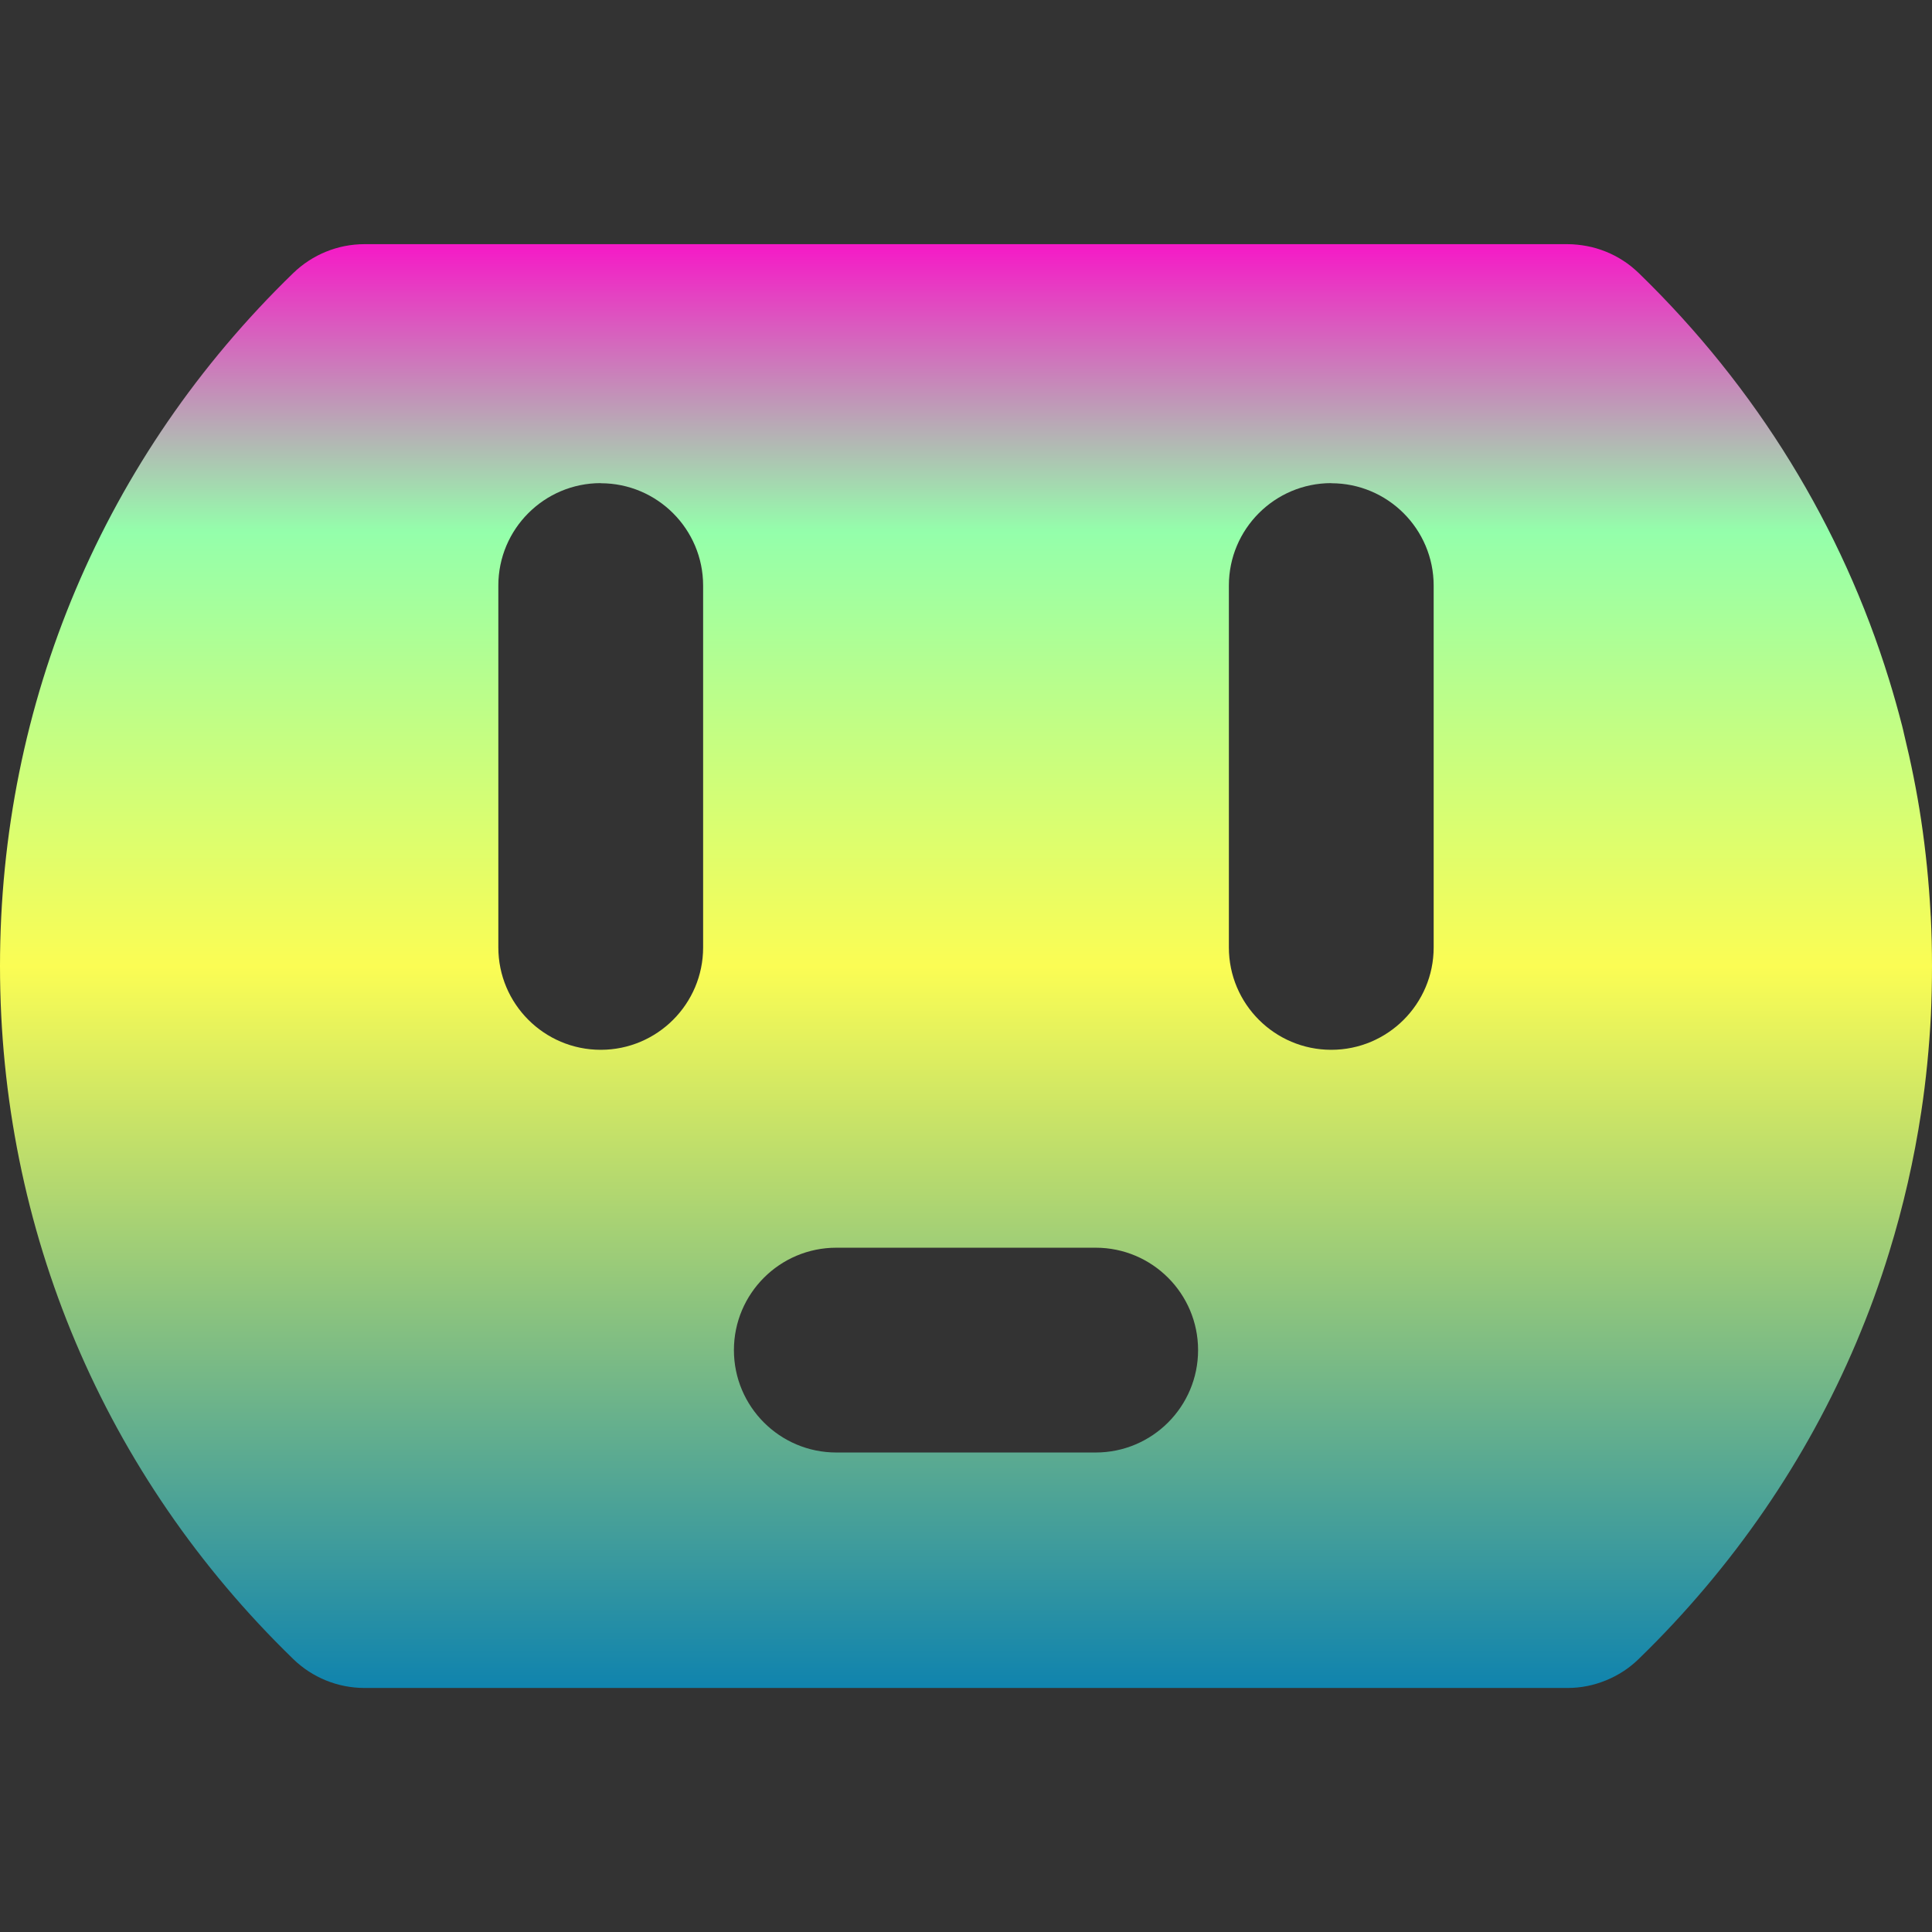 <?xml version="1.0" encoding="UTF-8" standalone="no"?>

<svg
   version="1.1"
   id="Layer_1"
   x="0px"
   y="0px"
   viewBox="0 0 16 16"
   xml:space="preserve"
   width="16"
   height="16"
   xmlns:xlink="http://www.w3.org/1999/xlink"
   xmlns="http://www.w3.org/2000/svg"
   xmlns:svg="http://www.w3.org/2000/svg"
   xmlns:rdf="http://www.w3.org/1999/02/22-rdf-syntax-ns#"
   xmlns:cc="http://creativecommons.org/ns#"
   xmlns:dc="http://purl.org/dc/elements/1.1/">
  <rect x="0" y="0" width="16" height="16" fill="#333333" stroke="none"/>
  <defs>
    <style id="current-color-scheme" type="text/css">
      .ColorScheme-Text { color: #0abdc6; } .ColorScheme-Highlight { color:#5294e2; }
    </style>
    <linearGradient id="arrongin" x1="0%" x2="0%" y1="0%" y2="100%">
      <stop offset="0%" style="stop-color:#dd9b44; stop-opacity:1"/>
      <stop offset="100%" style="stop-color:#ad6c16; stop-opacity:1"/>
    </linearGradient>
    <linearGradient id="aurora" x1="0%" x2="0%" y1="0%" y2="100%">
      <stop offset="0%" style="stop-color:#09D4DF; stop-opacity:1"/>
      <stop offset="100%" style="stop-color:#9269F4; stop-opacity:1"/>
    </linearGradient>
    <linearGradient id="cyberneon" x1="0%" x2="0%" y1="0%" y2="100%">
      <stop offset="0" style="stop-color:#0abdc6; stop-opacity:1"/>
      <stop offset="1" style="stop-color:#ea00d9; stop-opacity:1"/>
    </linearGradient>
    <linearGradient id="fitdance" x1="0%" x2="0%" y1="0%" y2="100%">
      <stop offset="0%" style="stop-color:#1AD6AB; stop-opacity:1"/>
      <stop offset="100%" style="stop-color:#329DB6; stop-opacity:1"/>
    </linearGradient>
    <linearGradient id="oomox" x1="0%" x2="0%" y1="0%" y2="100%">
      <stop offset="0%" style="stop-color:#0abdc6; stop-opacity:1"/>
      <stop offset="100%" style="stop-color:#b800ff; stop-opacity:1"/>
    </linearGradient>
    <linearGradient id="rainblue" x1="0%" x2="0%" y1="0%" y2="100%">
      <stop offset="0%" style="stop-color:#00F260; stop-opacity:1"/>
      <stop offset="100%" style="stop-color:#0575E6; stop-opacity:1"/>
    </linearGradient>
    <linearGradient id="sunrise" x1="0%" x2="0%" y1="0%" y2="100%">
      <stop offset="0%" style="stop-color: #FF8501; stop-opacity:1"/>
      <stop offset="100%" style="stop-color: #FFCB01; stop-opacity:1"/>
    </linearGradient>
    <linearGradient id="telinkrin" x1="0%" x2="0%" y1="0%" y2="100%">
      <stop offset="0%" style="stop-color: #b2ced6; stop-opacity:1"/>
      <stop offset="100%" style="stop-color: #6da5b7; stop-opacity:1"/>
    </linearGradient>
    <linearGradient id="60spsycho" x1="0%" x2="0%" y1="0%" y2="100%">
      <stop offset="0%" style="stop-color: #df5940; stop-opacity:1"/>
      <stop offset="25%" style="stop-color: #d8d15f; stop-opacity:1"/>
      <stop offset="50%" style="stop-color: #e9882a; stop-opacity:1"/>
      <stop offset="100%" style="stop-color: #279362; stop-opacity:1"/>
    </linearGradient>
    <linearGradient id="90ssummer" x1="0%" x2="0%" y1="0%" y2="100%">
      <stop offset="0%" style="stop-color: #f618c7; stop-opacity:1"/>
      <stop offset="20%" style="stop-color: #94ffab; stop-opacity:1"/>
      <stop offset="50%" style="stop-color: #fbfd54; stop-opacity:1"/>
      <stop offset="100%" style="stop-color: #0f83ae; stop-opacity:1"/>
    </linearGradient>
  </defs>
<path
   id="path_socket"
   class="ColorScheme-Text"
   style="fill:url(#90ssummer);stroke-width:0.051"
   d="m 3.019,2.022 c -0.221,0 -0.432,0.086 -0.591,0.24 C 0.862,3.781 0,5.82 0,8 c 0,2.18 0.862,4.219 2.428,5.739 0.158,0.154 0.37,0.24 0.591,0.24 h 5.003 4.959 1.02e-4 1.02e-4 c 0.055,-1.3e-5 0.11,-0.005 0.163,-0.016 2.54e-4,-5.1e-5 5.34e-4,-4.8e-5 7.94e-4,-1.02e-4 0.052,-0.01 0.103,-0.026 0.153,-0.046 0.002,-6.57e-4 0.003,-0.001 0.005,-0.002 0.048,-0.02 0.095,-0.044 0.139,-0.073 0.002,-10e-4 0.003,-0.002 0.005,-0.003 0.044,-0.029 0.085,-0.062 0.123,-0.099 7.03e-4,-6.77e-4 0.002,-0.001 0.002,-0.002 0.196,-0.19 0.38,-0.388 0.554,-0.594 v -1.02e-4 c 0.347,-0.411 0.649,-0.851 0.903,-1.315 0.127,-0.232 0.242,-0.47 0.345,-0.713 v -1.02e-4 c 0.051,-0.122 0.1,-0.244 0.145,-0.368 0.045,-0.124 0.087,-0.249 0.126,-0.376 0.117,-0.379 0.206,-0.768 0.266,-1.164 0.04,-0.264 0.066,-0.532 0.08,-0.802 C 15.997,8.272 16,8.136 16,8 V 8 C 16,7.864 15.997,7.728 15.99,7.593 v -1.018e-4 c -5.09e-4,-0.01 -0.002,-0.02 -0.002,-0.03 C 15.974,7.303 15.948,7.045 15.91,6.791 15.874,6.551 15.826,6.315 15.769,6.081 c -0.006,-0.024 -0.01,-0.048 -0.017,-0.072 -0.033,-0.128 -0.069,-0.256 -0.108,-0.382 -0.39,-1.263 -1.094,-2.416 -2.073,-3.366 -0.04,-0.038 -0.082,-0.073 -0.128,-0.102 -0.046,-0.03 -0.094,-0.055 -0.144,-0.075 -0.05,-0.02 -0.102,-0.036 -0.156,-0.046 -0.053,-0.01 -0.108,-0.016 -0.163,-0.016 H 8.022 Z m 1.956,1.98 c 0.468,0 0.848,0.38 0.848,0.848 V 7.846 c 0,0.468 -0.38,0.848 -0.848,0.848 -0.468,0 -0.848,-0.38 -0.848,-0.848 V 4.849 c 0,-0.468 0.38,-0.848 0.848,-0.848 z m 6.05,0 c 0.468,0 0.848,0.38 0.848,0.848 V 7.846 c 0,0.468 -0.38,0.848 -0.848,0.848 -0.468,0 -0.848,-0.38 -0.848,-0.848 V 4.849 c 0,-0.468 0.38,-0.848 0.848,-0.848 z M 6.926,10.333 h 2.148 c 0.468,0 0.848,0.38 0.848,0.848 0,0.468 -0.38,0.848 -0.848,0.848 H 6.926 c -0.468,0 -0.848,-0.38 -0.848,-0.848 0,-0.468 0.38,-0.848 0.848,-0.848 z" />
</svg>

